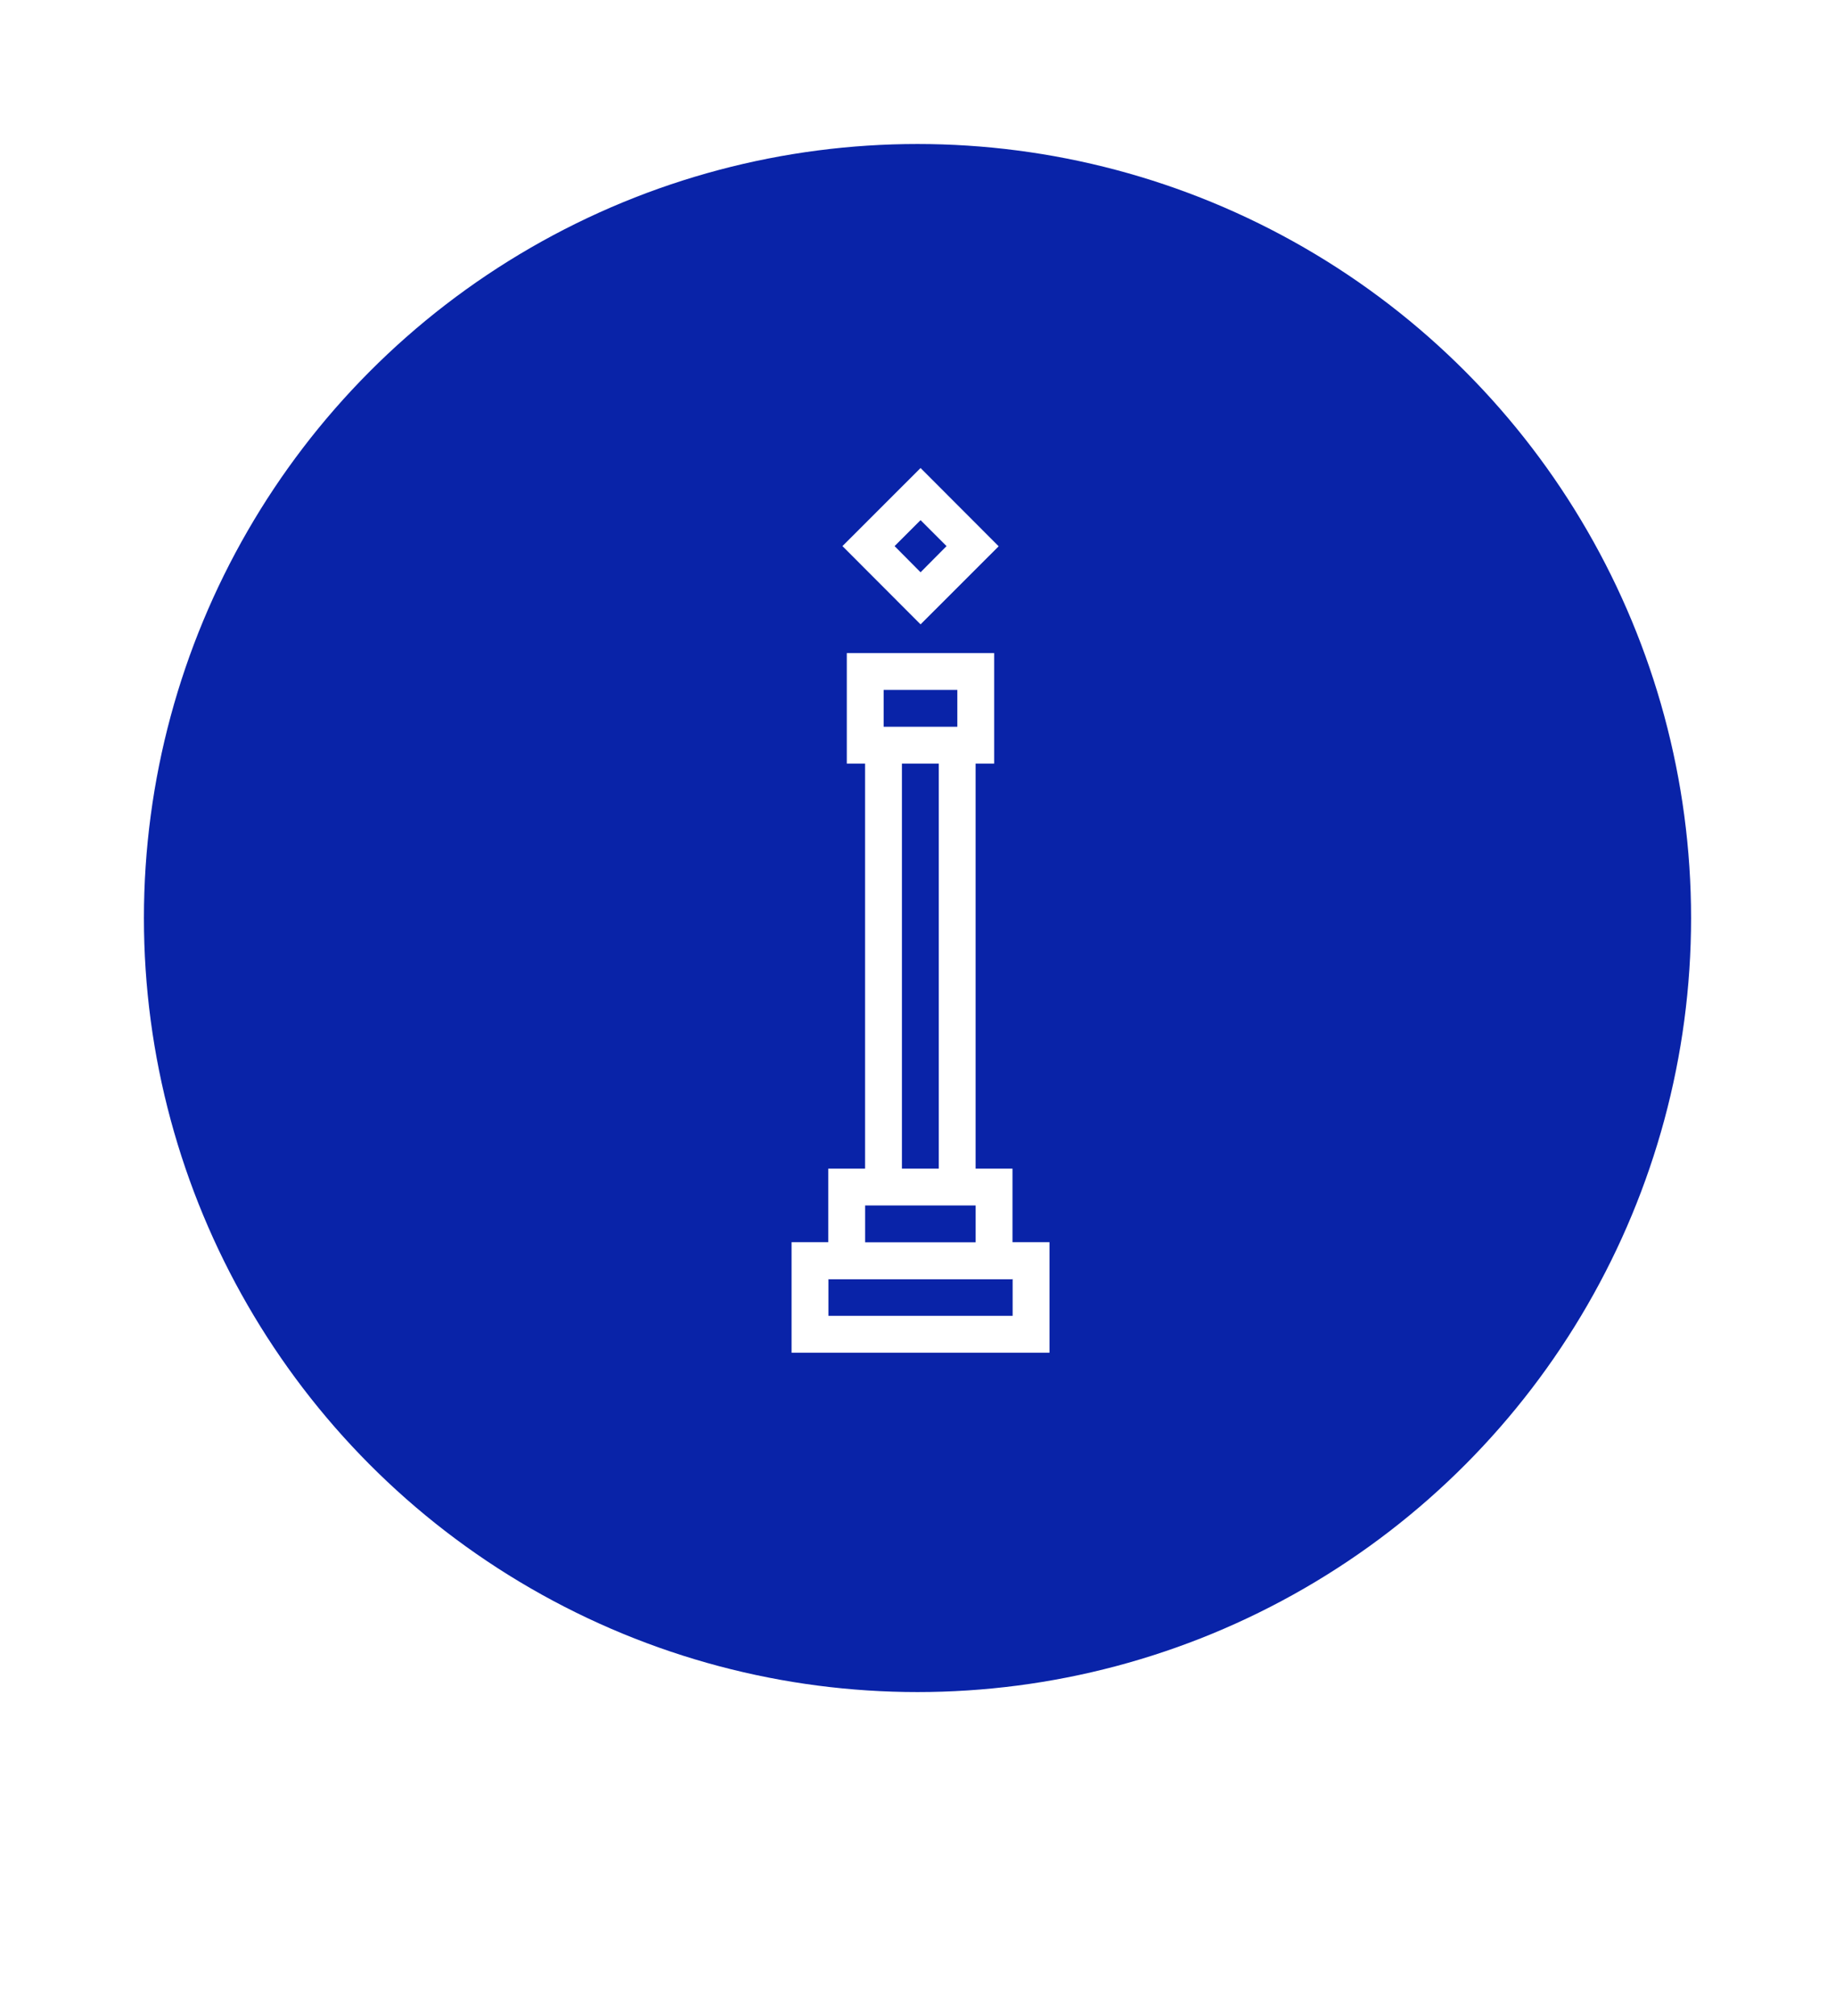 <svg width="51" height="56" viewBox="0 0 51 56" fill="none" xmlns="http://www.w3.org/2000/svg">
<rect width="51" height="56" fill="white"/>
<path d="M24.242 45.914C25.023 45.133 26.289 45.133 27.07 45.914L31.313 50.157L26.717 54.753C26.131 55.339 25.181 55.339 24.596 54.753L19.999 50.157L24.242 45.914Z" fill="white"/>
<circle cx="25.5" cy="25.5" r="25.5" fill="white"/>
<circle cx="25.5" cy="25.5" r="21.5" fill="#0923A8"/>
<path d="M26.603 19.672H24.555V35.02H26.603V19.672Z" fill="#0923A8"/>
<path d="M26.091 20.183V34.508H25.067V20.183H26.091V20.183ZM27.115 19.16H24.043V35.531H27.115V19.16Z" fill="white"/>
<path d="M28.656 35.016H22.512V37.062H28.656V35.016Z" fill="#0923A8"/>
<path d="M28.144 35.527V36.55H23.024V35.527H28.144ZM29.168 34.504H22V37.574H29.168V34.504Z" fill="white"/>
<path d="M27.627 32.973H23.531V35.019H27.627V32.973Z" fill="#0923A8"/>
<path d="M27.116 33.484V34.507H24.044V33.484H27.116ZM28.14 32.461H23.02V35.531H28.14V32.461Z" fill="white"/>
<path d="M27.119 18.652H24.047V20.699H27.119V18.652Z" fill="#0923A8"/>
<path d="M26.607 19.164V20.187H24.559V19.164H26.607ZM27.631 18.141H23.535V21.21H27.631V18.141Z" fill="white"/>
<path d="M25.585 13.721L24.137 15.168L25.585 16.615L27.033 15.168L25.585 13.721Z" fill="#0923A8"/>
<path d="M25.585 14.448L26.307 15.169L25.585 15.896L24.863 15.169L25.585 14.448ZM25.585 13L23.414 15.169L25.585 17.343L27.756 15.174L25.585 13Z" fill="white"/>
</svg>
